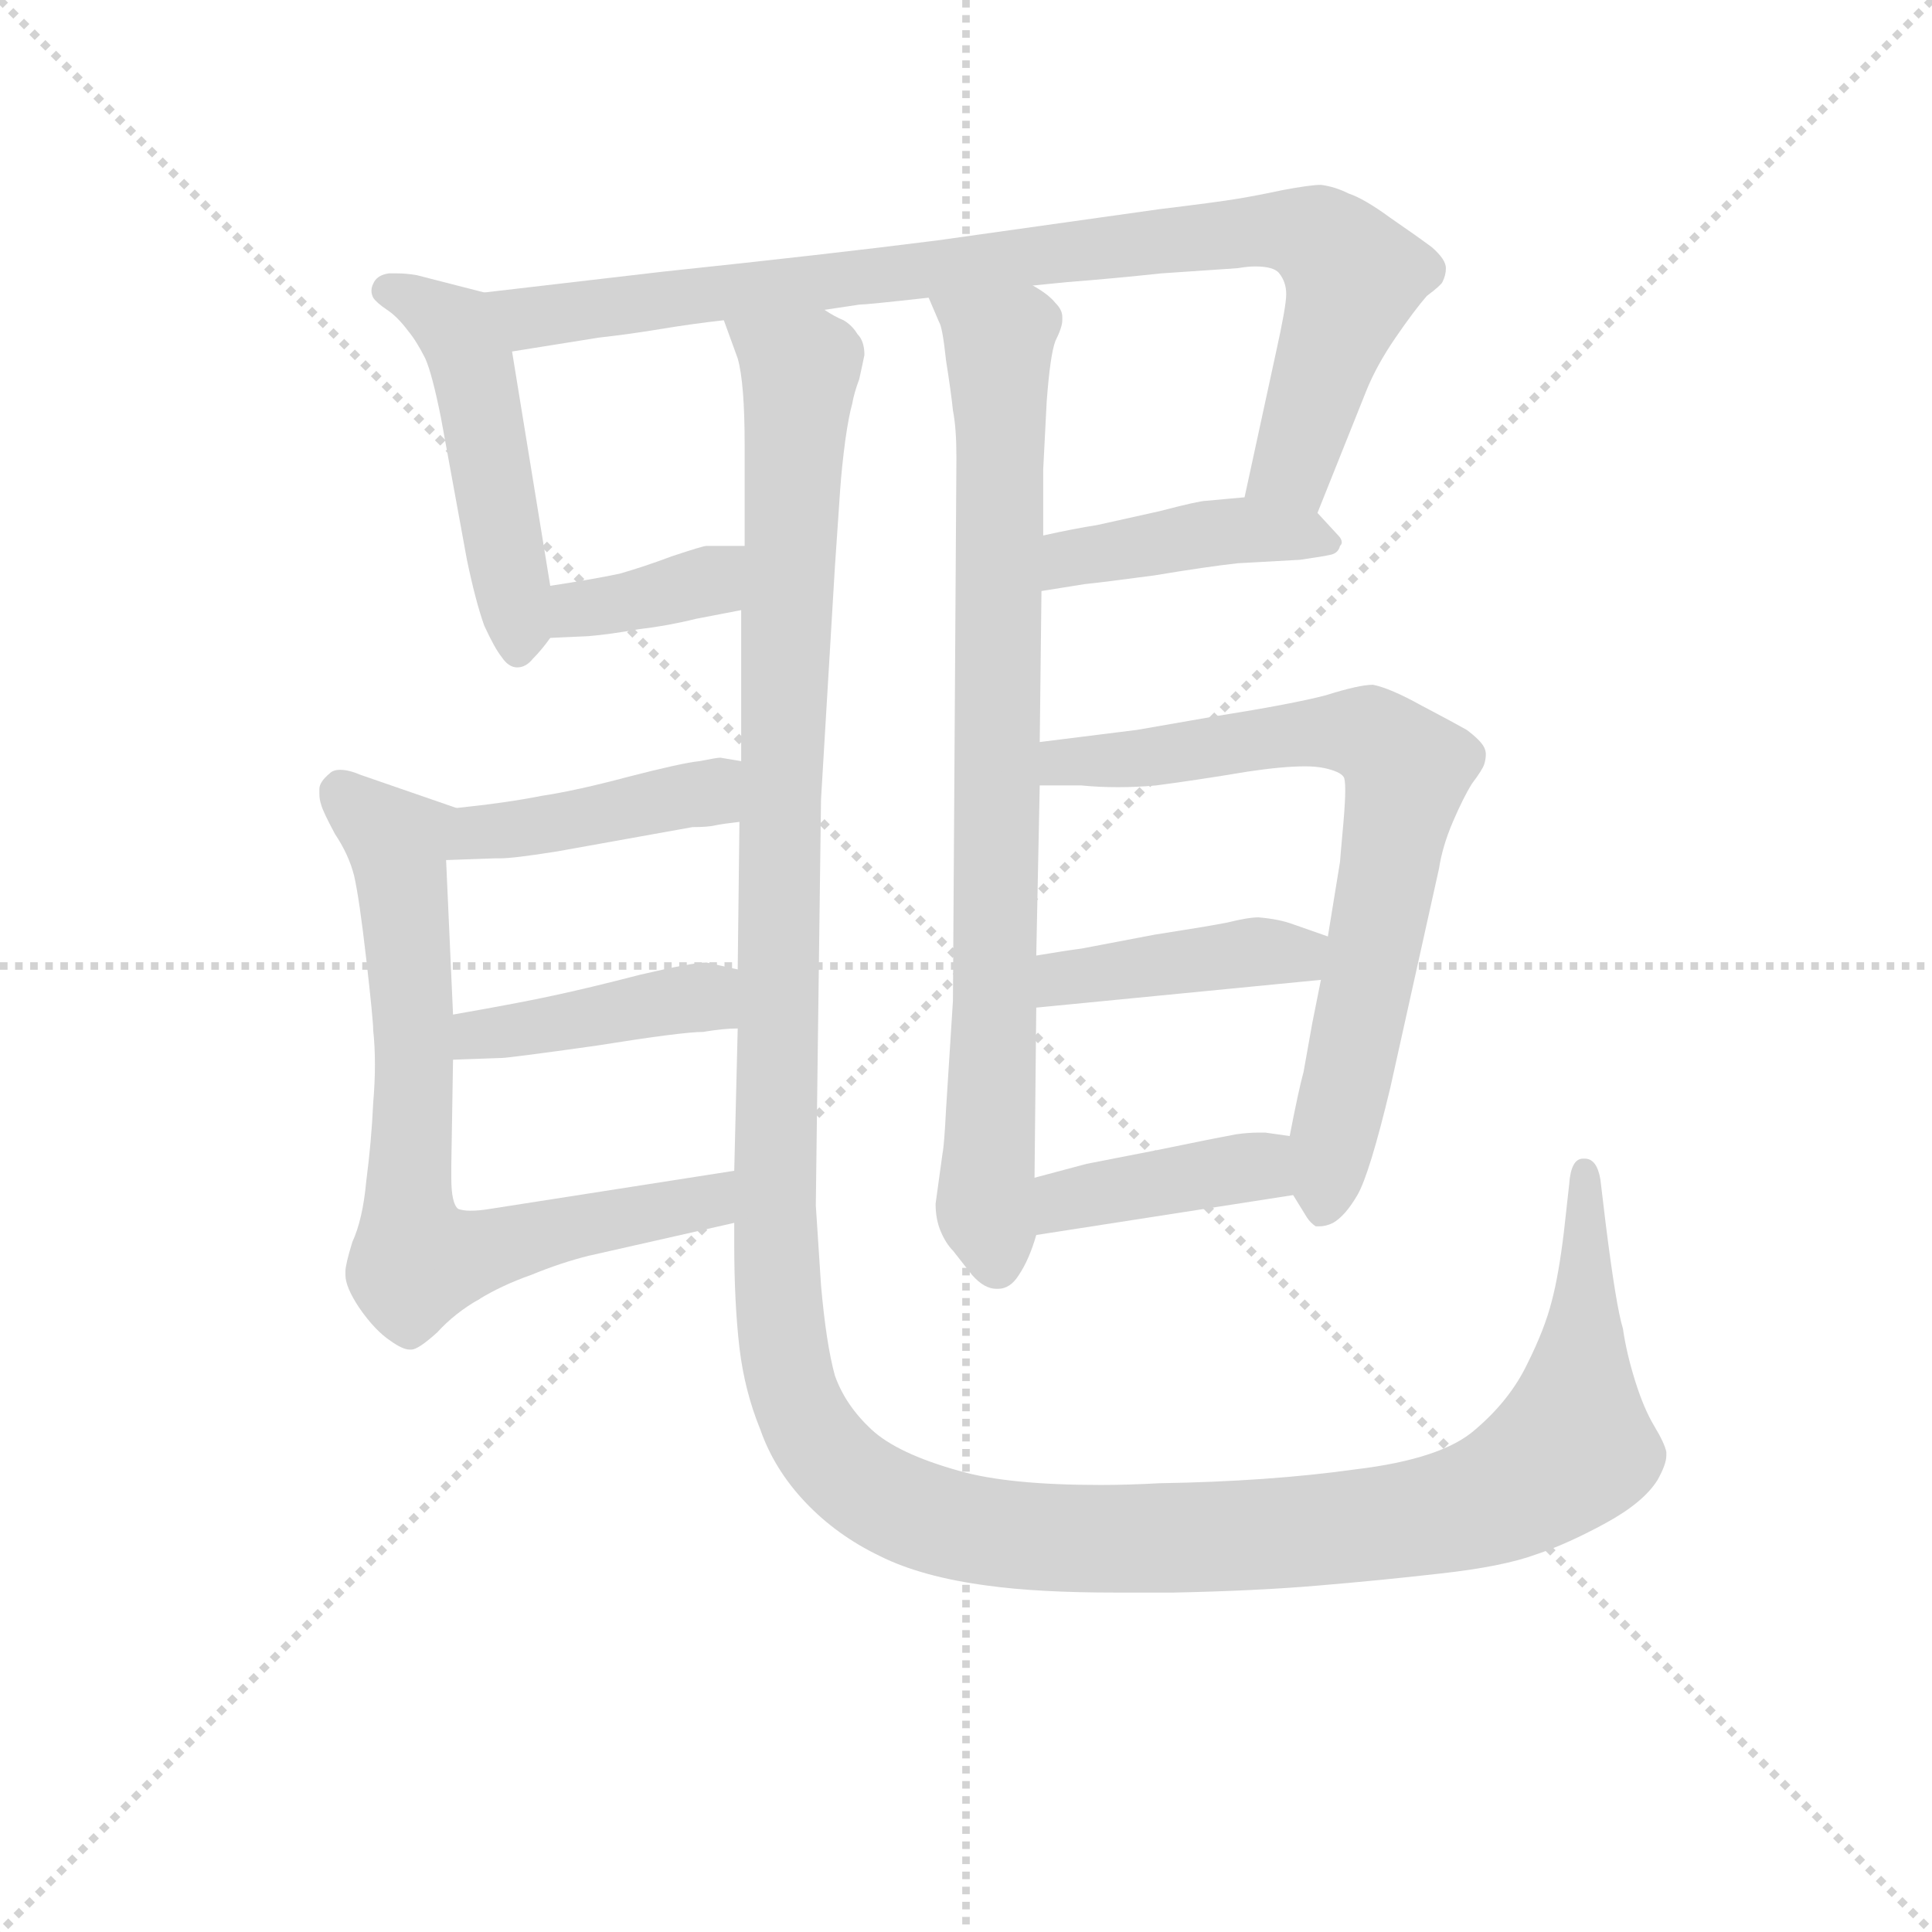 <svg version="1.1" viewBox="0 0 1024 1024" xmlns="http://www.w3.org/2000/svg">
  <g stroke="lightgray" stroke-dasharray="1,1" stroke-width="1" transform="scale(4, 4)">
    <line x1="0" y1="0" x2="256" y2="256"></line>
    <line x1="256" y1="0" x2="0" y2="256"></line>
    <line x1="128" y1="0" x2="128" y2="256"></line>
    <line x1="0" y1="128" x2="256" y2="128"></line>
  </g>
<g transform="scale(0.92, -0.92) translate(60, -900)">
   <style type="text/css">
    @keyframes keyframes0 {
      from {
       stroke: blue;
       stroke-dashoffset: 490;
       stroke-width: 128;
       }
       61% {
       animation-timing-function: step-end;
       stroke: blue;
       stroke-dashoffset: 0;
       stroke-width: 128;
       }
       to {
       stroke: black;
       stroke-width: 1024;
       }
       }
       #make-me-a-hanzi-animation-0 {
         animation: keyframes0 0.649s both;
         animation-delay: 0s;
         animation-timing-function: linear;
       }
    @keyframes keyframes1 {
      from {
       stroke: blue;
       stroke-dashoffset: 901;
       stroke-width: 128;
       }
       75% {
       animation-timing-function: step-end;
       stroke: blue;
       stroke-dashoffset: 0;
       stroke-width: 128;
       }
       to {
       stroke: black;
       stroke-width: 1024;
       }
       }
       #make-me-a-hanzi-animation-1 {
         animation: keyframes1 0.983s both;
         animation-delay: 0.649s;
         animation-timing-function: linear;
       }
    @keyframes keyframes2 {
      from {
       stroke: blue;
       stroke-dashoffset: 368;
       stroke-width: 128;
       }
       55% {
       animation-timing-function: step-end;
       stroke: blue;
       stroke-dashoffset: 0;
       stroke-width: 128;
       }
       to {
       stroke: black;
       stroke-width: 1024;
       }
       }
       #make-me-a-hanzi-animation-2 {
         animation: keyframes2 0.549s both;
         animation-delay: 1.632s;
         animation-timing-function: linear;
       }
    @keyframes keyframes3 {
      from {
       stroke: blue;
       stroke-dashoffset: 427;
       stroke-width: 128;
       }
       58% {
       animation-timing-function: step-end;
       stroke: blue;
       stroke-dashoffset: 0;
       stroke-width: 128;
       }
       to {
       stroke: black;
       stroke-width: 1024;
       }
       }
       #make-me-a-hanzi-animation-3 {
         animation: keyframes3 0.597s both;
         animation-delay: 2.181s;
         animation-timing-function: linear;
       }
    @keyframes keyframes4 {
      from {
       stroke: blue;
       stroke-dashoffset: 1591;
       stroke-width: 128;
       }
       84% {
       animation-timing-function: step-end;
       stroke: blue;
       stroke-dashoffset: 0;
       stroke-width: 128;
       }
       to {
       stroke: black;
       stroke-width: 1024;
       }
       }
       #make-me-a-hanzi-animation-4 {
         animation: keyframes4 1.545s both;
         animation-delay: 2.779s;
         animation-timing-function: linear;
       }
    @keyframes keyframes5 {
      from {
       stroke: blue;
       stroke-dashoffset: 826;
       stroke-width: 128;
       }
       73% {
       animation-timing-function: step-end;
       stroke: blue;
       stroke-dashoffset: 0;
       stroke-width: 128;
       }
       to {
       stroke: black;
       stroke-width: 1024;
       }
       }
       #make-me-a-hanzi-animation-5 {
         animation: keyframes5 0.922s both;
         animation-delay: 4.324s;
         animation-timing-function: linear;
       }
    @keyframes keyframes6 {
      from {
       stroke: blue;
       stroke-dashoffset: 423;
       stroke-width: 128;
       }
       58% {
       animation-timing-function: step-end;
       stroke: blue;
       stroke-dashoffset: 0;
       stroke-width: 128;
       }
       to {
       stroke: black;
       stroke-width: 1024;
       }
       }
       #make-me-a-hanzi-animation-6 {
         animation: keyframes6 0.594s both;
         animation-delay: 5.246s;
         animation-timing-function: linear;
       }
    @keyframes keyframes7 {
      from {
       stroke: blue;
       stroke-dashoffset: 583;
       stroke-width: 128;
       }
       65% {
       animation-timing-function: step-end;
       stroke: blue;
       stroke-dashoffset: 0;
       stroke-width: 128;
       }
       to {
       stroke: black;
       stroke-width: 1024;
       }
       }
       #make-me-a-hanzi-animation-7 {
         animation: keyframes7 0.724s both;
         animation-delay: 5.84s;
         animation-timing-function: linear;
       }
    @keyframes keyframes8 {
      from {
       stroke: blue;
       stroke-dashoffset: 417;
       stroke-width: 128;
       }
       58% {
       animation-timing-function: step-end;
       stroke: blue;
       stroke-dashoffset: 0;
       stroke-width: 128;
       }
       to {
       stroke: black;
       stroke-width: 1024;
       }
       }
       #make-me-a-hanzi-animation-8 {
         animation: keyframes8 0.589s both;
         animation-delay: 6.565s;
         animation-timing-function: linear;
       }
    @keyframes keyframes9 {
      from {
       stroke: blue;
       stroke-dashoffset: 417;
       stroke-width: 128;
       }
       58% {
       animation-timing-function: step-end;
       stroke: blue;
       stroke-dashoffset: 0;
       stroke-width: 128;
       }
       to {
       stroke: black;
       stroke-width: 1024;
       }
       }
       #make-me-a-hanzi-animation-9 {
         animation: keyframes9 0.589s both;
         animation-delay: 7.154s;
         animation-timing-function: linear;
       }
    @keyframes keyframes10 {
      from {
       stroke: blue;
       stroke-dashoffset: 735;
       stroke-width: 128;
       }
       71% {
       animation-timing-function: step-end;
       stroke: blue;
       stroke-dashoffset: 0;
       stroke-width: 128;
       }
       to {
       stroke: black;
       stroke-width: 1024;
       }
       }
       #make-me-a-hanzi-animation-10 {
         animation: keyframes10 0.848s both;
         animation-delay: 7.743s;
         animation-timing-function: linear;
       }
    @keyframes keyframes11 {
      from {
       stroke: blue;
       stroke-dashoffset: 415;
       stroke-width: 128;
       }
       57% {
       animation-timing-function: step-end;
       stroke: blue;
       stroke-dashoffset: 0;
       stroke-width: 128;
       }
       to {
       stroke: black;
       stroke-width: 1024;
       }
       }
       #make-me-a-hanzi-animation-11 {
         animation: keyframes11 0.588s both;
         animation-delay: 8.591s;
         animation-timing-function: linear;
       }
    @keyframes keyframes12 {
      from {
       stroke: blue;
       stroke-dashoffset: 403;
       stroke-width: 128;
       }
       57% {
       animation-timing-function: step-end;
       stroke: blue;
       stroke-dashoffset: 0;
       stroke-width: 128;
       }
       to {
       stroke: black;
       stroke-width: 1024;
       }
       }
       #make-me-a-hanzi-animation-12 {
         animation: keyframes12 0.578s both;
         animation-delay: 9.179s;
         animation-timing-function: linear;
       }
</style>
<path d="M 219.0 731.5 L 180.0 741.5 Q 174.0 742.5 169.0 742.5 L 164.0 742.5 Q 157.0 741.5 155.0 736.5 Q 154.0 734.5 154.0 732.5 Q 154.0 730.5 155.0 728.5 Q 157.0 725.5 163.0 721.5 Q 169.0 717.5 175.0 709.5 Q 180.0 703.5 185.0 693.5 Q 189.0 684.5 194.0 659.5 L 209.0 577.5 Q 214.0 553.5 219.0 539.5 Q 225.0 526.5 229.0 521.5 Q 233.0 515.5 238.0 515.5 Q 243.0 515.5 247.0 520.5 Q 252.0 525.5 257.0 532.5 C 261.0 537.5 261.0 537.5 257.0 562.5 L 235.0 697.5 C 230.0 727.5 230.0 728.5 219.0 731.5 Z" fill="lightgray"></path> 
<path d="M 699.0 604.5 L 727.0 674.5 Q 733.0 689.5 744.0 705.5 Q 755.0 721.5 762.0 729.5 Q 770.0 735.5 771.0 737.5 Q 773.0 741.5 773.0 745.5 Q 773.0 750.5 765.0 757.5 Q 757.0 763.5 741.0 774.5 Q 726.0 785.5 717.0 788.5 Q 709.0 792.5 701.0 793.5 Q 695.0 793.5 679.0 790.5 Q 665.0 787.5 653.0 785.5 Q 641.0 783.5 608.0 779.5 L 480.0 761.5 Q 417.0 753.5 322.0 743.5 L 219.0 731.5 C 189.0 728.5 205.0 692.5 235.0 697.5 L 285.0 705.5 Q 303.0 707.5 321.0 710.5 Q 339.0 713.5 357.0 715.5 L 415.0 721.5 L 435.0 724.5 Q 437.0 724.5 447.0 725.5 Q 457.0 726.5 475.0 728.5 L 535.0 735.5 L 555.0 737.5 Q 581.0 739.5 609.0 742.5 L 653.0 745.5 Q 659.0 746.5 663.0 746.5 Q 674.0 746.5 677.0 742.5 Q 681.0 737.5 681.0 730.5 Q 681.0 723.5 675.0 696.5 L 657.0 613.5 C 651.0 584.5 688.0 576.5 699.0 604.5 Z" fill="lightgray"></path> 
<path d="M 257.0 532.5 L 279.0 533.5 Q 291.0 534.5 308.0 537.5 Q 325.0 539.5 341.0 543.5 L 367.0 548.5 C 396.0 554.5 399.0 585.5 369.0 585.5 L 347.0 585.5 Q 345.0 585.5 327.0 579.5 Q 311.0 573.5 297.0 569.5 Q 283.0 566.5 257.0 562.5 C 227.0 557.5 227.0 531.5 257.0 532.5 Z" fill="lightgray"></path> 
<path d="M 540.0 559.5 L 565.0 563.5 Q 575.0 564.5 605.0 568.5 Q 635.0 573.5 653.0 575.5 L 689.0 577.5 Q 703.0 579.5 707.0 580.5 Q 711.0 581.5 712.0 585.5 Q 713.0 586.5 713.0 587.5 Q 713.0 589.5 711.0 591.5 L 699.0 604.5 C 688.0 616.5 687.0 616.5 657.0 613.5 L 635.0 611.5 Q 631.0 611.5 608.0 605.5 L 572.0 597.5 Q 559.0 595.5 541.0 591.5 C 512.0 585.5 510.0 554.5 540.0 559.5 Z" fill="lightgray"></path> 
<path d="M 367.0 548.5 L 367.0 461.5 L 366.0 426.5 L 365.0 341.5 L 365.0 307.5 L 363.0 225.5 L 363.0 195.5 L 363.0 183.5 Q 363.0 149.5 366.0 123.5 Q 369.0 98.5 378.0 76.5 Q 386.0 53.5 404.0 34.5 Q 422.0 15.5 447.0 3.5 Q 471.0 -8.5 509.0 -13.5 Q 538.0 -17.5 583.0 -17.5 L 616.0 -17.5 Q 664.0 -16.5 699.0 -13.5 Q 735.0 -10.5 770.0 -6.5 Q 806.0 -2.5 825.0 4.5 Q 843.0 10.5 865.0 22.5 Q 887.0 34.5 895.0 47.5 Q 900.0 56.5 900.0 61.5 L 900.0 63.5 Q 899.0 68.5 893.0 78.5 Q 887.0 88.5 882.0 104.5 Q 877.0 120.5 875.0 134.5 Q 871.0 147.5 865.0 195.5 L 862.0 220.5 Q 860.0 232.5 853.0 232.5 L 852.0 232.5 Q 845.0 232.5 844.0 217.5 L 841.0 190.5 Q 838.0 165.5 834.0 150.5 Q 830.0 134.5 820.0 114.5 Q 810.0 93.5 790.0 76.5 Q 771.0 59.5 721.0 53.5 Q 671.0 46.5 608.0 45.5 Q 590.0 44.5 574.0 44.5 Q 521.0 44.5 493.0 52.5 Q 457.0 62.5 442.0 76.5 Q 427.0 90.5 421.0 107.5 Q 416.0 125.5 413.0 159.5 L 410.0 205.5 L 411.0 285.5 L 413.0 439.5 L 421.0 573.5 L 424.0 617.5 Q 425.0 631.5 427.0 646.5 Q 429.0 660.5 431.0 667.5 Q 432.0 673.5 435.0 681.5 Q 437.0 690.5 438.0 695.5 Q 438.0 703.5 434.0 707.5 Q 431.0 712.5 426.0 715.5 Q 421.0 717.5 415.0 721.5 C 396.0 745.5 349.0 744.5 357.0 715.5 L 365.0 693.5 Q 369.0 679.5 369.0 643.5 L 369.0 585.5 L 367.0 548.5 Z" fill="lightgray"></path> 
<path d="M 475.0 728.5 L 481.0 714.5 Q 483.0 711.5 485.0 692.5 Q 488.0 673.5 489.0 663.5 Q 491.0 653.5 491.0 636.5 L 489.0 323.5 L 485.0 260.5 Q 484.0 240.5 483.0 235.5 L 479.0 206.5 Q 479.0 197.5 482.0 190.5 Q 485.0 183.5 489.0 179.5 L 500.0 165.5 Q 507.0 157.5 514.0 157.5 L 515.0 157.5 Q 522.0 157.5 527.0 165.5 Q 533.0 174.5 537.0 188.5 L 536.0 221.5 L 537.0 319.5 L 537.0 349.5 L 539.0 447.5 L 539.0 472.5 L 540.0 559.5 L 541.0 591.5 L 541.0 629.5 L 543.0 668.5 Q 545.0 695.5 548.0 703.5 Q 552.0 711.5 552.0 715.5 L 552.0 717.5 Q 552.0 721.5 548.0 725.5 Q 544.0 730.5 535.0 735.5 C 511.0 754.5 463.0 756.5 475.0 728.5 Z" fill="lightgray"></path> 
<path d="M 367.0 461.5 L 355.0 463.5 Q 353.0 463.5 343.0 461.5 Q 333.0 460.5 302.0 452.5 Q 272.0 444.5 252.0 441.5 Q 232.0 437.5 203.0 434.5 C 173.0 431.5 167.0 403.5 197.0 404.5 L 225.0 405.5 L 228.0 405.5 Q 236.0 405.5 261.0 409.5 L 339.0 423.5 Q 348.0 423.5 352.0 424.5 Q 357.0 425.5 366.0 426.5 C 396.0 430.5 397.0 456.5 367.0 461.5 Z" fill="lightgray"></path> 
<path d="M 203.0 434.5 L 148.0 453.5 Q 141.0 456.5 136.0 456.5 Q 132.0 456.5 130.0 454.5 Q 124.0 449.5 124.0 445.5 L 124.0 442.5 Q 124.0 439.5 125.0 436.5 Q 126.0 432.5 133.0 419.5 Q 141.0 407.5 144.0 395.5 Q 147.0 382.5 151.0 347.5 Q 155.0 312.5 155.0 306.5 Q 156.0 297.5 156.0 286.5 Q 156.0 276.5 155.0 264.5 Q 154.0 242.5 151.0 219.5 Q 149.0 197.5 143.0 184.5 Q 139.0 171.5 139.0 167.5 L 139.0 165.5 Q 139.0 158.5 147.0 146.5 Q 156.0 133.5 165.0 127.5 Q 172.0 122.5 176.0 122.5 L 177.0 122.5 Q 181.0 122.5 192.0 132.5 Q 202.0 143.5 216.0 151.5 C 221.0 154.5 214.0 175.5 204.0 203.5 Q 200.0 206.5 200.0 221.5 L 200.0 228.5 L 201.0 289.5 L 201.0 315.5 L 197.0 404.5 C 196.0 434.5 210.0 431.5 203.0 434.5 Z" fill="lightgray"></path> 
<path d="M 365.0 341.5 L 347.0 345.5 Q 339.0 345.5 309.0 338.5 Q 278.0 330.5 259.0 326.5 Q 241.0 322.5 201.0 315.5 C 171.0 310.5 171.0 288.5 201.0 289.5 L 229.0 290.5 Q 233.0 290.5 283.0 297.5 Q 333.0 305.5 345.0 305.5 Q 357.0 307.5 365.0 307.5 C 395.0 308.5 394.0 334.5 365.0 341.5 Z" fill="lightgray"></path> 
<path d="M 216.0 151.5 Q 229.0 159.5 246.0 165.5 Q 263.0 172.5 279.0 176.5 L 363.0 195.5 C 392.0 202.5 393.0 230.5 363.0 225.5 L 222.0 203.5 Q 216.0 202.5 211.0 202.5 Q 207.0 202.5 204.0 203.5 C 174.0 208.5 190.0 136.5 216.0 151.5 Z" fill="lightgray"></path> 
<path d="M 685.0 211.5 L 693.0 198.5 Q 695.0 195.5 698.0 193.5 L 700.0 193.5 Q 704.0 193.5 708.0 195.5 Q 715.0 199.5 722.0 211.5 Q 729.0 223.5 741.0 273.5 L 769.0 399.5 Q 771.0 412.5 777.0 426.5 Q 783.0 440.5 788.0 448.5 Q 794.0 456.5 795.0 459.5 Q 796.0 462.5 796.0 465.5 Q 796.0 467.5 795.0 469.5 Q 793.0 473.5 785.0 479.5 Q 778.0 483.5 759.0 493.5 Q 741.0 503.5 731.0 505.5 Q 723.0 505.5 704.0 499.5 Q 685.0 494.5 641.0 487.5 L 595.0 479.5 L 539.0 472.5 C 509.0 468.5 509.0 447.5 539.0 447.5 L 563.0 447.5 Q 573.0 446.5 584.0 446.5 Q 595.0 446.5 606.0 447.5 Q 629.0 450.5 659.0 455.5 Q 679.0 458.5 692.0 458.5 Q 698.0 458.5 703.0 457.5 Q 712.0 455.5 714.0 452.5 Q 715.0 451.5 715.0 444.5 Q 715.0 438.5 714.0 426.5 Q 712.0 404.5 712.0 403.5 L 705.0 360.5 L 701.0 335.5 L 696.0 310.5 L 691.0 282.5 Q 688.0 271.5 683.0 245.5 C 678.0 222.5 678.0 222.5 685.0 211.5 Z" fill="lightgray"></path> 
<path d="M 537.0 319.5 L 701.0 335.5 C 731.0 338.5 733.0 350.5 705.0 360.5 L 685.0 367.5 Q 677.0 370.5 665.0 371.5 Q 659.0 371.5 647.0 368.5 Q 637.0 366.5 605.0 361.5 L 563.0 353.5 Q 555.0 352.5 537.0 349.5 C 507.0 344.5 507.0 316.5 537.0 319.5 Z" fill="lightgray"></path> 
<path d="M 537.0 188.5 L 685.0 211.5 C 715.0 216.5 713.0 241.5 683.0 245.5 L 669.0 247.5 L 665.0 247.5 Q 659.0 247.5 652.0 246.5 Q 641.0 244.5 607.0 237.5 L 566.0 229.5 L 536.0 221.5 C 507.0 213.5 507.0 183.5 537.0 188.5 Z" fill="lightgray"></path> 
      <clipPath id="make-me-a-hanzi-clip-0">
      <path d="M 219.0 731.5 L 180.0 741.5 Q 174.0 742.5 169.0 742.5 L 164.0 742.5 Q 157.0 741.5 155.0 736.5 Q 154.0 734.5 154.0 732.5 Q 154.0 730.5 155.0 728.5 Q 157.0 725.5 163.0 721.5 Q 169.0 717.5 175.0 709.5 Q 180.0 703.5 185.0 693.5 Q 189.0 684.5 194.0 659.5 L 209.0 577.5 Q 214.0 553.5 219.0 539.5 Q 225.0 526.5 229.0 521.5 Q 233.0 515.5 238.0 515.5 Q 243.0 515.5 247.0 520.5 Q 252.0 525.5 257.0 532.5 C 261.0 537.5 261.0 537.5 257.0 562.5 L 235.0 697.5 C 230.0 727.5 230.0 728.5 219.0 731.5 Z" fill="lightgray"></path>
      </clipPath>
      <path clip-path="url(#make-me-a-hanzi-clip-0)" d="M 163.0 732.5 L 195.0 717.5 L 211.0 693.5 L 238.0 525.5 " fill="none" id="make-me-a-hanzi-animation-0" stroke-dasharray="362 724" stroke-linecap="round"></path>

      <clipPath id="make-me-a-hanzi-clip-1">
      <path d="M 699.0 604.5 L 727.0 674.5 Q 733.0 689.5 744.0 705.5 Q 755.0 721.5 762.0 729.5 Q 770.0 735.5 771.0 737.5 Q 773.0 741.5 773.0 745.5 Q 773.0 750.5 765.0 757.5 Q 757.0 763.5 741.0 774.5 Q 726.0 785.5 717.0 788.5 Q 709.0 792.5 701.0 793.5 Q 695.0 793.5 679.0 790.5 Q 665.0 787.5 653.0 785.5 Q 641.0 783.5 608.0 779.5 L 480.0 761.5 Q 417.0 753.5 322.0 743.5 L 219.0 731.5 C 189.0 728.5 205.0 692.5 235.0 697.5 L 285.0 705.5 Q 303.0 707.5 321.0 710.5 Q 339.0 713.5 357.0 715.5 L 415.0 721.5 L 435.0 724.5 Q 437.0 724.5 447.0 725.5 Q 457.0 726.5 475.0 728.5 L 535.0 735.5 L 555.0 737.5 Q 581.0 739.5 609.0 742.5 L 653.0 745.5 Q 659.0 746.5 663.0 746.5 Q 674.0 746.5 677.0 742.5 Q 681.0 737.5 681.0 730.5 Q 681.0 723.5 675.0 696.5 L 657.0 613.5 C 651.0 584.5 688.0 576.5 699.0 604.5 Z" fill="lightgray"></path>
      </clipPath>
      <path clip-path="url(#make-me-a-hanzi-clip-1)" d="M 227.0 728.5 L 245.0 717.5 L 264.0 718.5 L 620.0 763.5 L 690.0 765.5 L 708.0 755.5 L 719.0 734.5 L 686.0 634.5 L 665.0 618.5 " fill="none" id="make-me-a-hanzi-animation-1" stroke-dasharray="773 1546" stroke-linecap="round"></path>

      <clipPath id="make-me-a-hanzi-clip-2">
      <path d="M 257.0 532.5 L 279.0 533.5 Q 291.0 534.5 308.0 537.5 Q 325.0 539.5 341.0 543.5 L 367.0 548.5 C 396.0 554.5 399.0 585.5 369.0 585.5 L 347.0 585.5 Q 345.0 585.5 327.0 579.5 Q 311.0 573.5 297.0 569.5 Q 283.0 566.5 257.0 562.5 C 227.0 557.5 227.0 531.5 257.0 532.5 Z" fill="lightgray"></path>
      </clipPath>
      <path clip-path="url(#make-me-a-hanzi-clip-2)" d="M 262.0 540.5 L 273.0 548.5 L 348.0 565.5 L 364.0 579.5 " fill="none" id="make-me-a-hanzi-animation-2" stroke-dasharray="240 480" stroke-linecap="round"></path>

      <clipPath id="make-me-a-hanzi-clip-3">
      <path d="M 540.0 559.5 L 565.0 563.5 Q 575.0 564.5 605.0 568.5 Q 635.0 573.5 653.0 575.5 L 689.0 577.5 Q 703.0 579.5 707.0 580.5 Q 711.0 581.5 712.0 585.5 Q 713.0 586.5 713.0 587.5 Q 713.0 589.5 711.0 591.5 L 699.0 604.5 C 688.0 616.5 687.0 616.5 657.0 613.5 L 635.0 611.5 Q 631.0 611.5 608.0 605.5 L 572.0 597.5 Q 559.0 595.5 541.0 591.5 C 512.0 585.5 510.0 554.5 540.0 559.5 Z" fill="lightgray"></path>
      </clipPath>
      <path clip-path="url(#make-me-a-hanzi-clip-3)" d="M 546.0 564.5 L 557.0 578.5 L 634.0 592.5 L 709.0 588.5 " fill="none" id="make-me-a-hanzi-animation-3" stroke-dasharray="299 598" stroke-linecap="round"></path>

      <clipPath id="make-me-a-hanzi-clip-4">
      <path d="M 367.0 548.5 L 367.0 461.5 L 366.0 426.5 L 365.0 341.5 L 365.0 307.5 L 363.0 225.5 L 363.0 195.5 L 363.0 183.5 Q 363.0 149.5 366.0 123.5 Q 369.0 98.5 378.0 76.5 Q 386.0 53.5 404.0 34.5 Q 422.0 15.5 447.0 3.5 Q 471.0 -8.5 509.0 -13.5 Q 538.0 -17.5 583.0 -17.5 L 616.0 -17.5 Q 664.0 -16.5 699.0 -13.5 Q 735.0 -10.5 770.0 -6.5 Q 806.0 -2.5 825.0 4.5 Q 843.0 10.5 865.0 22.5 Q 887.0 34.5 895.0 47.5 Q 900.0 56.5 900.0 61.5 L 900.0 63.5 Q 899.0 68.5 893.0 78.5 Q 887.0 88.5 882.0 104.5 Q 877.0 120.5 875.0 134.5 Q 871.0 147.5 865.0 195.5 L 862.0 220.5 Q 860.0 232.5 853.0 232.5 L 852.0 232.5 Q 845.0 232.5 844.0 217.5 L 841.0 190.5 Q 838.0 165.5 834.0 150.5 Q 830.0 134.5 820.0 114.5 Q 810.0 93.5 790.0 76.5 Q 771.0 59.5 721.0 53.5 Q 671.0 46.5 608.0 45.5 Q 590.0 44.5 574.0 44.5 Q 521.0 44.5 493.0 52.5 Q 457.0 62.5 442.0 76.5 Q 427.0 90.5 421.0 107.5 Q 416.0 125.5 413.0 159.5 L 410.0 205.5 L 411.0 285.5 L 413.0 439.5 L 421.0 573.5 L 424.0 617.5 Q 425.0 631.5 427.0 646.5 Q 429.0 660.5 431.0 667.5 Q 432.0 673.5 435.0 681.5 Q 437.0 690.5 438.0 695.5 Q 438.0 703.5 434.0 707.5 Q 431.0 712.5 426.0 715.5 Q 421.0 717.5 415.0 721.5 C 396.0 745.5 349.0 744.5 357.0 715.5 L 365.0 693.5 Q 369.0 679.5 369.0 643.5 L 369.0 585.5 L 367.0 548.5 Z" fill="lightgray"></path>
      </clipPath>
      <path clip-path="url(#make-me-a-hanzi-clip-4)" d="M 386.0 713.5 L 400.0 689.5 L 394.0 670.5 L 399.0 634.5 L 389.0 614.5 L 399.0 597.5 L 392.0 565.5 L 398.0 552.5 L 388.0 526.5 L 397.0 507.5 L 386.0 483.5 L 396.0 462.5 L 387.0 443.5 L 395.0 414.5 L 387.0 404.5 L 387.0 324.5 L 395.0 311.5 L 383.0 286.5 L 392.0 265.5 L 383.0 245.5 L 391.0 225.5 L 384.0 210.5 L 393.0 181.5 L 380.0 154.5 L 398.0 130.5 L 390.0 104.5 L 410.0 77.5 L 410.0 67.5 L 440.0 39.5 L 456.0 40.5 L 471.0 26.5 L 528.0 13.5 L 549.0 18.5 L 563.0 11.5 L 639.0 18.5 L 678.0 14.5 L 697.0 24.5 L 714.0 18.5 L 791.0 30.5 L 828.0 50.5 L 845.0 73.5 L 852.0 113.5 L 847.0 124.5 L 863.0 163.5 L 851.0 203.5 L 853.0 222.5 " fill="none" id="make-me-a-hanzi-animation-4" stroke-dasharray="1463 2926" stroke-linecap="round"></path>

      <clipPath id="make-me-a-hanzi-clip-5">
      <path d="M 475.0 728.5 L 481.0 714.5 Q 483.0 711.5 485.0 692.5 Q 488.0 673.5 489.0 663.5 Q 491.0 653.5 491.0 636.5 L 489.0 323.5 L 485.0 260.5 Q 484.0 240.5 483.0 235.5 L 479.0 206.5 Q 479.0 197.5 482.0 190.5 Q 485.0 183.5 489.0 179.5 L 500.0 165.5 Q 507.0 157.5 514.0 157.5 L 515.0 157.5 Q 522.0 157.5 527.0 165.5 Q 533.0 174.5 537.0 188.5 L 536.0 221.5 L 537.0 319.5 L 537.0 349.5 L 539.0 447.5 L 539.0 472.5 L 540.0 559.5 L 541.0 591.5 L 541.0 629.5 L 543.0 668.5 Q 545.0 695.5 548.0 703.5 Q 552.0 711.5 552.0 715.5 L 552.0 717.5 Q 552.0 721.5 548.0 725.5 Q 544.0 730.5 535.0 735.5 C 511.0 754.5 463.0 756.5 475.0 728.5 Z" fill="lightgray"></path>
      </clipPath>
      <path clip-path="url(#make-me-a-hanzi-clip-5)" d="M 483.0 723.5 L 515.0 702.5 L 516.0 694.5 L 508.0 224.5 L 515.0 171.5 " fill="none" id="make-me-a-hanzi-animation-5" stroke-dasharray="698 1396" stroke-linecap="round"></path>

      <clipPath id="make-me-a-hanzi-clip-6">
      <path d="M 367.0 461.5 L 355.0 463.5 Q 353.0 463.5 343.0 461.5 Q 333.0 460.5 302.0 452.5 Q 272.0 444.5 252.0 441.5 Q 232.0 437.5 203.0 434.5 C 173.0 431.5 167.0 403.5 197.0 404.5 L 225.0 405.5 L 228.0 405.5 Q 236.0 405.5 261.0 409.5 L 339.0 423.5 Q 348.0 423.5 352.0 424.5 Q 357.0 425.5 366.0 426.5 C 396.0 430.5 397.0 456.5 367.0 461.5 Z" fill="lightgray"></path>
      </clipPath>
      <path clip-path="url(#make-me-a-hanzi-clip-6)" d="M 204.0 410.5 L 216.0 420.5 L 348.0 443.5 L 360.0 455.5 " fill="none" id="make-me-a-hanzi-animation-6" stroke-dasharray="295 590" stroke-linecap="round"></path>

      <clipPath id="make-me-a-hanzi-clip-7">
      <path d="M 203.0 434.5 L 148.0 453.5 Q 141.0 456.5 136.0 456.5 Q 132.0 456.5 130.0 454.5 Q 124.0 449.5 124.0 445.5 L 124.0 442.5 Q 124.0 439.5 125.0 436.5 Q 126.0 432.5 133.0 419.5 Q 141.0 407.5 144.0 395.5 Q 147.0 382.5 151.0 347.5 Q 155.0 312.5 155.0 306.5 Q 156.0 297.5 156.0 286.5 Q 156.0 276.5 155.0 264.5 Q 154.0 242.5 151.0 219.5 Q 149.0 197.5 143.0 184.5 Q 139.0 171.5 139.0 167.5 L 139.0 165.5 Q 139.0 158.5 147.0 146.5 Q 156.0 133.5 165.0 127.5 Q 172.0 122.5 176.0 122.5 L 177.0 122.5 Q 181.0 122.5 192.0 132.5 Q 202.0 143.5 216.0 151.5 C 221.0 154.5 214.0 175.5 204.0 203.5 Q 200.0 206.5 200.0 221.5 L 200.0 228.5 L 201.0 289.5 L 201.0 315.5 L 197.0 404.5 C 196.0 434.5 210.0 431.5 203.0 434.5 Z" fill="lightgray"></path>
      </clipPath>
      <path clip-path="url(#make-me-a-hanzi-clip-7)" d="M 136.0 444.5 L 169.0 410.5 L 173.0 381.5 L 179.0 296.5 L 177.0 131.5 " fill="none" id="make-me-a-hanzi-animation-7" stroke-dasharray="455 910" stroke-linecap="round"></path>

      <clipPath id="make-me-a-hanzi-clip-8">
      <path d="M 365.0 341.5 L 347.0 345.5 Q 339.0 345.5 309.0 338.5 Q 278.0 330.5 259.0 326.5 Q 241.0 322.5 201.0 315.5 C 171.0 310.5 171.0 288.5 201.0 289.5 L 229.0 290.5 Q 233.0 290.5 283.0 297.5 Q 333.0 305.5 345.0 305.5 Q 357.0 307.5 365.0 307.5 C 395.0 308.5 394.0 334.5 365.0 341.5 Z" fill="lightgray"></path>
      </clipPath>
      <path clip-path="url(#make-me-a-hanzi-clip-8)" d="M 208.0 296.5 L 216.0 304.5 L 322.0 323.5 L 345.0 325.5 L 360.0 313.5 " fill="none" id="make-me-a-hanzi-animation-8" stroke-dasharray="289 578" stroke-linecap="round"></path>

      <clipPath id="make-me-a-hanzi-clip-9">
      <path d="M 216.0 151.5 Q 229.0 159.5 246.0 165.5 Q 263.0 172.5 279.0 176.5 L 363.0 195.5 C 392.0 202.5 393.0 230.5 363.0 225.5 L 222.0 203.5 Q 216.0 202.5 211.0 202.5 Q 207.0 202.5 204.0 203.5 C 174.0 208.5 190.0 136.5 216.0 151.5 Z" fill="lightgray"></path>
      </clipPath>
      <path clip-path="url(#make-me-a-hanzi-clip-9)" d="M 207.0 197.5 L 232.0 183.5 L 348.0 207.5 L 356.0 218.5 " fill="none" id="make-me-a-hanzi-animation-9" stroke-dasharray="289 578" stroke-linecap="round"></path>

      <clipPath id="make-me-a-hanzi-clip-10">
      <path d="M 685.0 211.5 L 693.0 198.5 Q 695.0 195.5 698.0 193.5 L 700.0 193.5 Q 704.0 193.5 708.0 195.5 Q 715.0 199.5 722.0 211.5 Q 729.0 223.5 741.0 273.5 L 769.0 399.5 Q 771.0 412.5 777.0 426.5 Q 783.0 440.5 788.0 448.5 Q 794.0 456.5 795.0 459.5 Q 796.0 462.5 796.0 465.5 Q 796.0 467.5 795.0 469.5 Q 793.0 473.5 785.0 479.5 Q 778.0 483.5 759.0 493.5 Q 741.0 503.5 731.0 505.5 Q 723.0 505.5 704.0 499.5 Q 685.0 494.5 641.0 487.5 L 595.0 479.5 L 539.0 472.5 C 509.0 468.5 509.0 447.5 539.0 447.5 L 563.0 447.5 Q 573.0 446.5 584.0 446.5 Q 595.0 446.5 606.0 447.5 Q 629.0 450.5 659.0 455.5 Q 679.0 458.5 692.0 458.5 Q 698.0 458.5 703.0 457.5 Q 712.0 455.5 714.0 452.5 Q 715.0 451.5 715.0 444.5 Q 715.0 438.5 714.0 426.5 Q 712.0 404.5 712.0 403.5 L 705.0 360.5 L 701.0 335.5 L 696.0 310.5 L 691.0 282.5 Q 688.0 271.5 683.0 245.5 C 678.0 222.5 678.0 222.5 685.0 211.5 Z" fill="lightgray"></path>
      </clipPath>
      <path clip-path="url(#make-me-a-hanzi-clip-10)" d="M 545.0 453.5 L 562.0 462.5 L 705.0 478.5 L 729.0 476.5 L 751.0 457.5 L 699.0 199.5 " fill="none" id="make-me-a-hanzi-animation-10" stroke-dasharray="607 1214" stroke-linecap="round"></path>

      <clipPath id="make-me-a-hanzi-clip-11">
      <path d="M 537.0 319.5 L 701.0 335.5 C 731.0 338.5 733.0 350.5 705.0 360.5 L 685.0 367.5 Q 677.0 370.5 665.0 371.5 Q 659.0 371.5 647.0 368.5 Q 637.0 366.5 605.0 361.5 L 563.0 353.5 Q 555.0 352.5 537.0 349.5 C 507.0 344.5 507.0 316.5 537.0 319.5 Z" fill="lightgray"></path>
      </clipPath>
      <path clip-path="url(#make-me-a-hanzi-clip-11)" d="M 544.0 327.5 L 552.0 336.5 L 698.0 355.5 " fill="none" id="make-me-a-hanzi-animation-11" stroke-dasharray="287 574" stroke-linecap="round"></path>

      <clipPath id="make-me-a-hanzi-clip-12">
      <path d="M 537.0 188.5 L 685.0 211.5 C 715.0 216.5 713.0 241.5 683.0 245.5 L 669.0 247.5 L 665.0 247.5 Q 659.0 247.5 652.0 246.5 Q 641.0 244.5 607.0 237.5 L 566.0 229.5 L 536.0 221.5 C 507.0 213.5 507.0 183.5 537.0 188.5 Z" fill="lightgray"></path>
      </clipPath>
      <path clip-path="url(#make-me-a-hanzi-clip-12)" d="M 544.0 194.5 L 554.0 208.5 L 621.0 222.5 L 665.0 228.5 L 677.0 216.5 " fill="none" id="make-me-a-hanzi-animation-12" stroke-dasharray="275 550" stroke-linecap="round"></path>

</g>
</svg>
